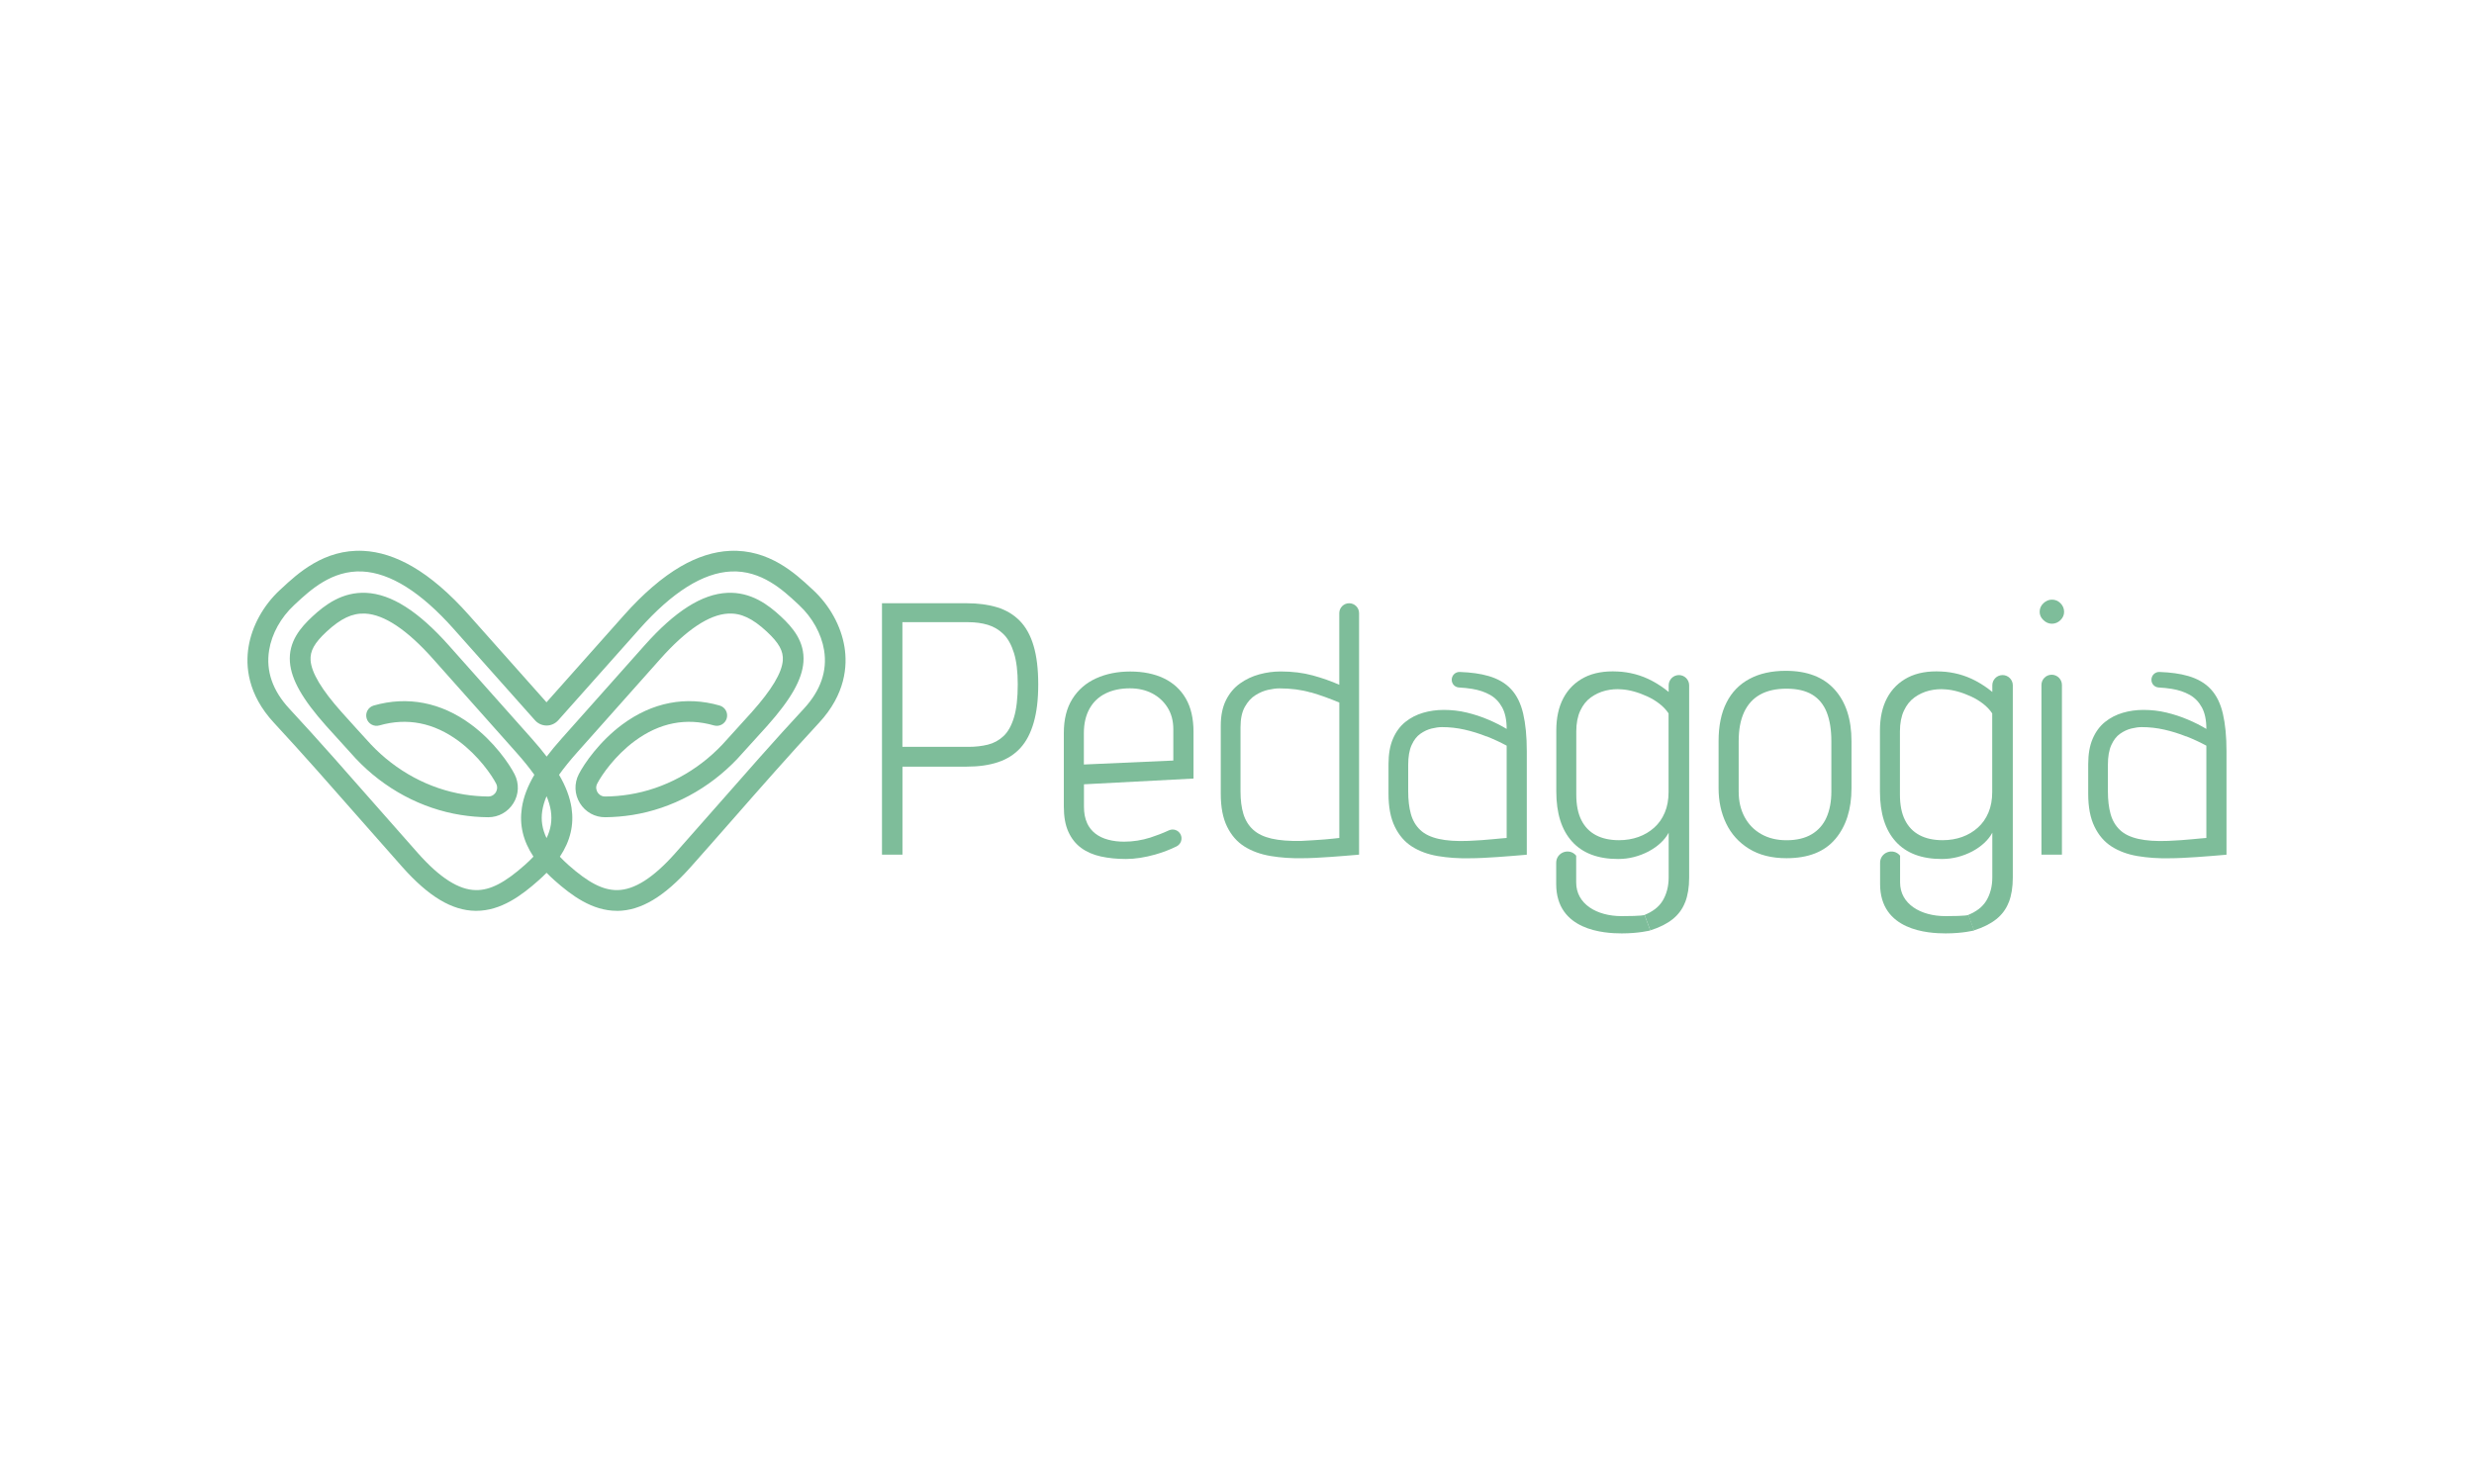<?xml version="1.0" encoding="UTF-8"?>
<svg id="Camada_2" data-name="Camada 2" xmlns="http://www.w3.org/2000/svg" viewBox="0 0 500 300">
  <defs>
    <style>
      .cls-1 {
        fill: #7ebd9a;
      }
    </style>
  </defs>
  <path class="cls-1" d="m124.67,184.13c-5,0-9.17-3.11-12.6-6.16-.57-.51-1.11-1.02-1.61-1.53-.5.51-1.03,1.02-1.61,1.53-3.43,3.05-7.6,6.16-12.6,6.16-.05,0-.1,0-.15,0-4.76-.06-9.45-2.87-14.78-8.85-2.63-2.96-5.35-6.05-8.23-9.33-5.88-6.7-11.97-13.63-17.71-19.82-5.38-5.8-5.77-11.55-5.15-15.35.68-4.21,2.99-8.4,6.33-11.5l.33-.3c3.21-2.99,8.59-8,16.51-7.62,3.24.15,6.58,1.22,9.95,3.17,3.71,2.15,7.56,5.46,11.43,9.82l15.67,17.62,15.67-17.62c3.88-4.36,7.73-7.66,11.43-9.82,3.36-1.95,6.71-3.02,9.95-3.17,7.92-.37,13.3,4.63,16.51,7.62l.33.3c3.34,3.1,5.65,7.29,6.33,11.5.62,3.8.23,9.56-5.15,15.35-5.74,6.19-11.83,13.12-17.71,19.83-2.88,3.28-5.59,6.37-8.23,9.33-5.32,5.98-10.02,8.79-14.78,8.85-.05,0-.1,0-.15,0Zm-11.54-10.96c.52.55,1.09,1.11,1.72,1.67,4.06,3.61,7.02,5.13,9.91,5.1,3.45-.04,7.28-2.48,11.7-7.45,2.62-2.95,5.34-6.04,8.21-9.31,5.9-6.72,12-13.68,17.79-19.91,3.39-3.66,4.77-7.64,4.09-11.83-.54-3.31-2.38-6.62-5.04-9.1l-.33-.31c-2.91-2.71-7.3-6.79-13.46-6.5-5.64.27-11.84,4.16-18.45,11.59l-16.45,18.49c-.6.67-1.46,1.06-2.35,1.06s-1.76-.39-2.35-1.06l-16.45-18.49c-6.6-7.42-12.81-11.32-18.45-11.59-6.16-.29-10.55,3.8-13.46,6.5l-.33.31c-2.67,2.48-4.51,5.79-5.04,9.1-.68,4.19.69,8.17,4.09,11.83,5.78,6.23,11.89,13.19,17.79,19.91,2.87,3.27,5.59,6.36,8.21,9.31,4.42,4.97,8.25,7.41,11.7,7.45,2.89.04,5.85-1.49,9.91-5.1.63-.56,1.2-1.12,1.72-1.67-2.1-3.17-2.87-6.43-2.34-9.88.32-2.13,1.14-4.3,2.52-6.66-.99-1.39-2.2-2.89-3.66-4.53l-16.77-18.85c-5.27-5.93-9.91-9.03-13.77-9.21-2.57-.12-4.89.97-7.78,3.64-2.47,2.29-3.38,3.93-3.24,5.84.19,2.49,2.23,5.91,6.26,10.43.92,1.03,5.21,5.78,5.92,6.53,5.1,5.41,11.79,9.01,18.85,10.13,1.62.26,3.26.39,4.87.41.9,0,1.37-.59,1.53-.85.16-.26.48-.94.07-1.75-.86-1.68-3.56-5.64-7.59-8.62-5.01-3.7-10.39-4.76-16-3.15-1.11.32-2.27-.32-2.59-1.43-.32-1.11.32-2.27,1.43-2.59,6.83-1.96,13.62-.65,19.64,3.8,4.65,3.43,7.74,7.95,8.83,10.08.96,1.87.88,4.07-.23,5.86-1.1,1.78-3,2.84-5.08,2.84-.02,0-.03,0-.05,0-1.82-.01-3.66-.17-5.49-.46-7.96-1.26-15.51-5.31-21.24-11.4-.77-.82-5.19-5.71-6-6.62-4.79-5.38-7.04-9.36-7.31-12.9-.31-4.11,2.14-6.97,4.57-9.22,2.52-2.34,6.03-4.99,10.83-4.76,5.1.24,10.56,3.72,16.7,10.61l16.77,18.85c1.13,1.27,2.14,2.48,3.02,3.64.88-1.16,1.88-2.36,3.02-3.64l16.77-18.85c6.14-6.9,11.6-10.37,16.7-10.61,4.81-.23,8.31,2.42,10.83,4.76,2.43,2.26,4.87,5.11,4.57,9.22-.26,3.54-2.52,7.52-7.31,12.9-.81.91-5.23,5.8-6,6.62-5.73,6.08-13.27,10.13-21.24,11.4-1.83.29-3.68.44-5.49.46-2.11.02-4.03-1.05-5.13-2.84-1.11-1.8-1.19-3.99-.23-5.86,1.09-2.13,4.18-6.64,8.83-10.08,6.03-4.45,12.82-5.77,19.64-3.8,1.11.32,1.75,1.48,1.43,2.59-.32,1.11-1.48,1.75-2.59,1.43-5.61-1.61-10.99-.55-16,3.15-4.03,2.98-6.73,6.94-7.59,8.62-.41.81-.09,1.49.07,1.75.16.26.62.85,1.52.85,0,0,.01,0,.02,0,1.61-.01,3.25-.15,4.87-.41,7.05-1.12,13.75-4.72,18.85-10.13.71-.76,5-5.5,5.92-6.53,4.03-4.52,6.07-7.94,6.26-10.43.14-1.91-.77-3.54-3.24-5.84-2.89-2.68-5.21-3.77-7.78-3.64-3.86.19-8.5,3.28-13.77,9.21l-16.77,18.85c-1.46,1.64-2.67,3.14-3.66,4.53,1.38,2.36,2.19,4.54,2.52,6.66.53,3.44-.24,6.71-2.34,9.88Zm-2.67-12.21c-.44,1.03-.72,2.02-.87,2.97-.29,1.88,0,3.69.87,5.5.88-1.81,1.15-3.62.87-5.5-.15-.95-.43-1.94-.87-2.97Z"/>
  <g>
    <g>
      <path class="cls-1" d="m201.56,122.78c1.79.56,3.3,1.46,4.54,2.72,1.23,1.26,2.17,2.94,2.79,5.05.63,2.11.94,4.71.94,7.8s-.3,5.57-.91,7.7c-.61,2.13-1.5,3.85-2.69,5.15-1.19,1.31-2.69,2.26-4.5,2.87-1.81.61-3.93.91-6.35.91h-12.99v17.79h-4.14v-50.82h17.13c2.32,0,4.38.28,6.17.83Zm-5.81,28.2c1.4,0,2.7-.15,3.88-.44,1.19-.29,2.24-.86,3.16-1.71.92-.85,1.63-2.12,2.14-3.81.51-1.69.76-3.92.76-6.68,0-2.56-.25-4.67-.76-6.32-.51-1.64-1.21-2.92-2.11-3.81-.9-.89-1.95-1.52-3.16-1.89-1.21-.36-2.52-.54-3.92-.54h-13.36v25.19h13.36Z"/>
      <path class="cls-1" d="m219.67,166.34c.41.9.98,1.62,1.71,2.18.73.56,1.58.97,2.58,1.23.99.27,2.07.4,3.23.4,1.79,0,3.56-.28,5.3-.83,1.24-.4,2.49-.88,3.75-1.46.87-.4,1.91-.05,2.35.81h0c.46.89.09,1.98-.8,2.43-1.34.66-2.77,1.21-4.28,1.64-2.13.6-4.11.91-5.95.91s-3.53-.17-5.08-.51c-1.55-.34-2.88-.92-3.99-1.74-1.11-.82-1.97-1.91-2.58-3.27-.61-1.35-.91-3.05-.91-5.08v-14.88c0-2.76.58-5.06,1.74-6.9,1.16-1.84,2.76-3.22,4.79-4.14,2.03-.92,4.33-1.38,6.9-1.38s4.88.46,6.79,1.38c1.91.92,3.39,2.28,4.43,4.07,1.04,1.79,1.56,4.04,1.56,6.75v9.44l-22.14,1.16v4.5c0,1.31.21,2.41.62,3.3Zm16.3-23.3c-.77-1.23-1.81-2.19-3.12-2.87-1.31-.68-2.81-1.02-4.5-1.02-1.89,0-3.53.35-4.94,1.05-1.4.7-2.48,1.73-3.23,3.09-.75,1.36-1.13,3-1.13,4.94v6.32l18.08-.8v-6.32c0-1.69-.39-3.16-1.16-4.39Z"/>
      <path class="cls-1" d="m273.9,172.84c-.56.05-1.28.11-2.18.18-.9.07-1.86.15-2.9.22-1.04.07-2.05.13-3.01.18-.97.05-1.79.07-2.47.07-2.32.05-4.5-.1-6.53-.44s-3.8-.98-5.3-1.92c-1.5-.94-2.67-2.29-3.52-4.03-.85-1.74-1.27-3.94-1.27-6.61v-13.79c0-2.03.35-3.75,1.05-5.15.7-1.4,1.64-2.53,2.83-3.38,1.19-.85,2.49-1.46,3.92-1.85,1.43-.39,2.87-.58,4.32-.58,2.37,0,4.52.27,6.46.8,1.94.53,3.73,1.16,5.37,1.89v-14.48c0-1.1.89-2,2-2h0c1.1,0,2,.89,2,2v48.82s-.21.02-.76.07Zm-9-32.85c-1.91-.56-4.03-.83-6.35-.83-.63,0-1.38.1-2.25.29-.87.19-1.73.56-2.58,1.09-.85.53-1.56,1.32-2.14,2.36-.58,1.04-.87,2.41-.87,4.1v12.99c0,1.74.19,3.26.58,4.54.39,1.28,1.04,2.35,1.96,3.19.92.85,2.17,1.45,3.74,1.81,1.57.36,3.57.52,5.99.47.92-.05,1.78-.1,2.58-.15.8-.05,1.51-.1,2.14-.15.63-.05,1.16-.1,1.6-.15.44-.05.89-.1,1.38-.15v-27.37c-1.94-.82-3.86-1.51-5.77-2.07Z"/>
      <path class="cls-1" d="m303.59,143c-.61-1.11-1.43-1.96-2.47-2.54-1.04-.58-2.24-.98-3.59-1.2-.86-.14-1.75-.23-2.65-.28s-1.52-.78-1.48-1.64h0c.04-.86.76-1.53,1.62-1.5,2.27.08,4.2.35,5.78.81,1.94.56,3.47,1.45,4.61,2.69,1.14,1.23,1.95,2.88,2.43,4.94.48,2.06.73,4.59.73,7.59v20.91s-.21.02-.76.07c-.56.05-1.28.11-2.18.18-.9.07-1.86.15-2.9.22-1.04.07-2.06.13-3.05.18-.99.05-1.85.07-2.58.07-2.32.05-4.49-.1-6.5-.44-2.01-.34-3.75-.98-5.23-1.92-1.48-.94-2.64-2.29-3.48-4.03-.85-1.74-1.27-3.94-1.27-6.61v-6.03c0-2.03.3-3.75.91-5.15.6-1.4,1.44-2.53,2.5-3.38,1.06-.85,2.26-1.46,3.59-1.85,1.33-.39,2.72-.58,4.17-.58,1.6,0,3.15.18,4.65.54,1.5.36,2.94.83,4.32,1.42,1.38.58,2.62,1.21,3.74,1.89,0-1.79-.3-3.24-.91-4.36Zm-3.16,5.88c-1.45-.58-2.93-1.04-4.43-1.38-1.5-.34-3.03-.51-4.57-.51-.63,0-1.33.1-2.11.29-.77.19-1.52.54-2.25,1.05-.73.51-1.32,1.27-1.78,2.29-.46,1.02-.69,2.35-.69,3.99v5.37c0,1.74.18,3.27.54,4.57s.99,2.38,1.89,3.23c.89.85,2.14,1.45,3.74,1.81,1.6.36,3.6.5,6.03.4.97-.05,1.85-.1,2.65-.15.8-.05,1.51-.11,2.14-.18.63-.07,1.16-.12,1.6-.15.44-.02.87-.06,1.31-.11v-18.66c-1.26-.68-2.61-1.31-4.07-1.89Z"/>
      <path class="cls-1" d="m340.57,182.38c-.53,1.38-1.38,2.53-2.54,3.45-1.16.92-2.66,1.67-4.5,2.25l-1.16-3.12c.82-.34,1.54-.74,2.14-1.2.6-.46,1.1-1.01,1.49-1.63.39-.63.69-1.34.91-2.14.22-.8.33-1.68.33-2.65v-9c-.39.73-.93,1.42-1.63,2.07-.7.65-1.51,1.22-2.43,1.71-.92.48-1.9.86-2.94,1.13-1.04.27-2.12.4-3.23.4-4.07,0-7.16-1.17-9.29-3.52-2.13-2.35-3.19-5.72-3.19-10.13v-12.34c0-2.56.48-4.76,1.45-6.57.97-1.81,2.37-3.19,4.21-4.14,1.84-.94,4.09-1.34,6.75-1.2,1.16.05,2.33.23,3.52.54,1.19.32,2.35.77,3.48,1.38,1.14.61,2.24,1.34,3.3,2.21v-1.34c0-1.14.93-2.07,2.07-2.07h0c1.14,0,2.07.93,2.07,2.07v38.87c0,1.94-.27,3.59-.8,4.97Zm-5.19-40.11c-.75-.58-1.57-1.08-2.47-1.49-.9-.41-1.78-.74-2.65-.98-.87-.24-1.69-.39-2.47-.44-1.11-.1-2.21-.01-3.3.25-1.09.27-2.08.73-2.98,1.38-.9.65-1.61,1.55-2.14,2.69-.53,1.14-.8,2.53-.8,4.17v12.78c0,2.08.34,3.8,1.02,5.15.68,1.36,1.66,2.37,2.94,3.05,1.28.68,2.84,1.02,4.68,1.02,1.4,0,2.71-.22,3.92-.65,1.21-.44,2.27-1.06,3.19-1.89.92-.82,1.63-1.84,2.14-3.05.51-1.21.76-2.59.76-4.14v-15.9c-.48-.73-1.1-1.38-1.85-1.96Z"/>
      <path class="cls-1" d="m370.92,169.61c-2.18,2.59-5.47,3.88-9.87,3.88-3,0-5.53-.64-7.59-1.92-2.06-1.28-3.59-2.99-4.61-5.12-1.02-2.13-1.52-4.5-1.52-7.11v-9.51c0-3.1.53-5.7,1.6-7.8,1.06-2.11,2.61-3.7,4.65-4.79,2.03-1.09,4.48-1.63,7.33-1.63,4.31,0,7.6,1.26,9.87,3.78,2.27,2.52,3.41,6,3.41,10.45v9.51c0,4.26-1.09,7.68-3.27,10.27Zm-1.74-25.63c-.63-1.57-1.61-2.76-2.94-3.56-1.33-.8-3.06-1.2-5.19-1.2s-3.91.4-5.34,1.2c-1.43.8-2.5,1.99-3.23,3.56-.73,1.57-1.09,3.52-1.09,5.84v10.24c0,1.94.4,3.64,1.2,5.12.8,1.48,1.92,2.63,3.38,3.45,1.45.82,3.15,1.23,5.08,1.23,2.03,0,3.73-.4,5.08-1.2,1.35-.8,2.36-1.94,3.01-3.41.65-1.48.98-3.21.98-5.19v-10.24c0-2.32-.32-4.27-.94-5.84Z"/>
      <path class="cls-1" d="m405.98,182.38c-.53,1.38-1.38,2.53-2.54,3.45-1.16.92-2.66,1.67-4.5,2.25l-1.16-3.12c.82-.34,1.54-.74,2.14-1.2.6-.46,1.1-1.01,1.49-1.63.39-.63.69-1.34.91-2.14.22-.8.33-1.68.33-2.65v-9c-.39.73-.93,1.42-1.63,2.07-.7.65-1.51,1.22-2.43,1.71-.92.48-1.9.86-2.94,1.13-1.04.27-2.12.4-3.23.4-4.07,0-7.16-1.17-9.29-3.52-2.13-2.35-3.19-5.72-3.19-10.13v-12.34c0-2.56.48-4.76,1.45-6.57.97-1.81,2.37-3.19,4.21-4.14,1.84-.94,4.09-1.34,6.75-1.2,1.16.05,2.33.23,3.52.54,1.19.32,2.35.77,3.48,1.38,1.14.61,2.24,1.34,3.3,2.21v-1.34c0-1.14.93-2.07,2.07-2.07h0c1.14,0,2.07.93,2.07,2.07v38.87c0,1.94-.27,3.59-.8,4.97Zm-5.19-40.11c-.75-.58-1.57-1.08-2.47-1.49-.9-.41-1.78-.74-2.65-.98-.87-.24-1.69-.39-2.47-.44-1.11-.1-2.21-.01-3.3.25-1.09.27-2.08.73-2.98,1.38-.9.65-1.61,1.55-2.14,2.69-.53,1.14-.8,2.53-.8,4.17v12.78c0,2.08.34,3.8,1.02,5.15.68,1.36,1.66,2.37,2.94,3.05,1.28.68,2.84,1.02,4.68,1.02,1.4,0,2.71-.22,3.92-.65,1.21-.44,2.27-1.06,3.19-1.89.92-.82,1.63-1.84,2.14-3.05.51-1.21.76-2.59.76-4.14v-15.9c-.48-.73-1.1-1.38-1.85-1.96Z"/>
      <path class="cls-1" d="m416.43,121.95c.48.48.73,1.07.73,1.74,0,.63-.24,1.19-.73,1.67s-1.07.73-1.74.73c-.63,0-1.2-.24-1.71-.73-.51-.48-.76-1.04-.76-1.67,0-.68.25-1.26.76-1.74.51-.48,1.08-.73,1.71-.73.68,0,1.26.24,1.74.73Zm-1.78,14.45h0c1.14,0,2.07.93,2.07,2.07v34.3h-4.14v-34.3c0-1.14.93-2.07,2.07-2.07Z"/>
      <path class="cls-1" d="m445,143c-.61-1.11-1.43-1.96-2.47-2.54-1.04-.58-2.24-.98-3.59-1.2-.86-.14-1.75-.23-2.65-.28s-1.52-.78-1.48-1.64h0c.04-.86.76-1.53,1.62-1.5,2.27.08,4.2.35,5.78.81,1.94.56,3.47,1.45,4.61,2.69,1.14,1.23,1.95,2.88,2.43,4.94.48,2.06.73,4.59.73,7.59v20.91s-.21.02-.76.07c-.56.05-1.28.11-2.18.18-.9.07-1.86.15-2.9.22-1.04.07-2.06.13-3.05.18-.99.05-1.85.07-2.58.07-2.32.05-4.49-.1-6.5-.44-2.01-.34-3.75-.98-5.23-1.92-1.48-.94-2.64-2.29-3.48-4.03-.85-1.74-1.27-3.94-1.27-6.61v-6.03c0-2.03.3-3.75.91-5.15.6-1.4,1.44-2.53,2.5-3.38,1.06-.85,2.26-1.46,3.59-1.85,1.33-.39,2.72-.58,4.17-.58,1.6,0,3.15.18,4.65.54,1.5.36,2.94.83,4.32,1.42,1.38.58,2.62,1.21,3.74,1.89,0-1.79-.3-3.24-.91-4.36Zm-3.16,5.88c-1.45-.58-2.93-1.04-4.43-1.38-1.5-.34-3.03-.51-4.57-.51-.63,0-1.33.1-2.11.29-.77.19-1.52.54-2.25,1.05-.73.51-1.32,1.27-1.78,2.29-.46,1.02-.69,2.35-.69,3.99v5.37c0,1.74.18,3.27.54,4.57s.99,2.38,1.89,3.23c.89.85,2.14,1.45,3.74,1.81,1.6.36,3.6.5,6.03.4.97-.05,1.85-.1,2.65-.15.8-.05,1.51-.11,2.14-.18.63-.07,1.16-.12,1.6-.15.44-.02.87-.06,1.31-.11v-18.66c-1.26-.68-2.61-1.31-4.07-1.89Z"/>
    </g>
    <path class="cls-1" d="m318.55,172.98v5.42c0,4.33,4.12,6.8,9.18,6.8,4.21,0,4.64-.23,4.64-.23l1.16,3.12s-2.28.6-5.77.6-13.25-.54-13.25-9.99c0-1.67,0-3.08,0-4.28,0-2.15,2.69-3.1,4.04-1.44h0Z"/>
    <path class="cls-1" d="m384.01,172.98v5.42c0,4.33,4.12,6.8,9.18,6.8,4.21,0,4.64-.23,4.64-.23l1.16,3.12s-2.28.6-5.77.6-13.25-.54-13.25-9.99c0-1.67,0-3.08,0-4.28,0-2.15,2.69-3.1,4.04-1.44h0Z"/>
  </g>
</svg>